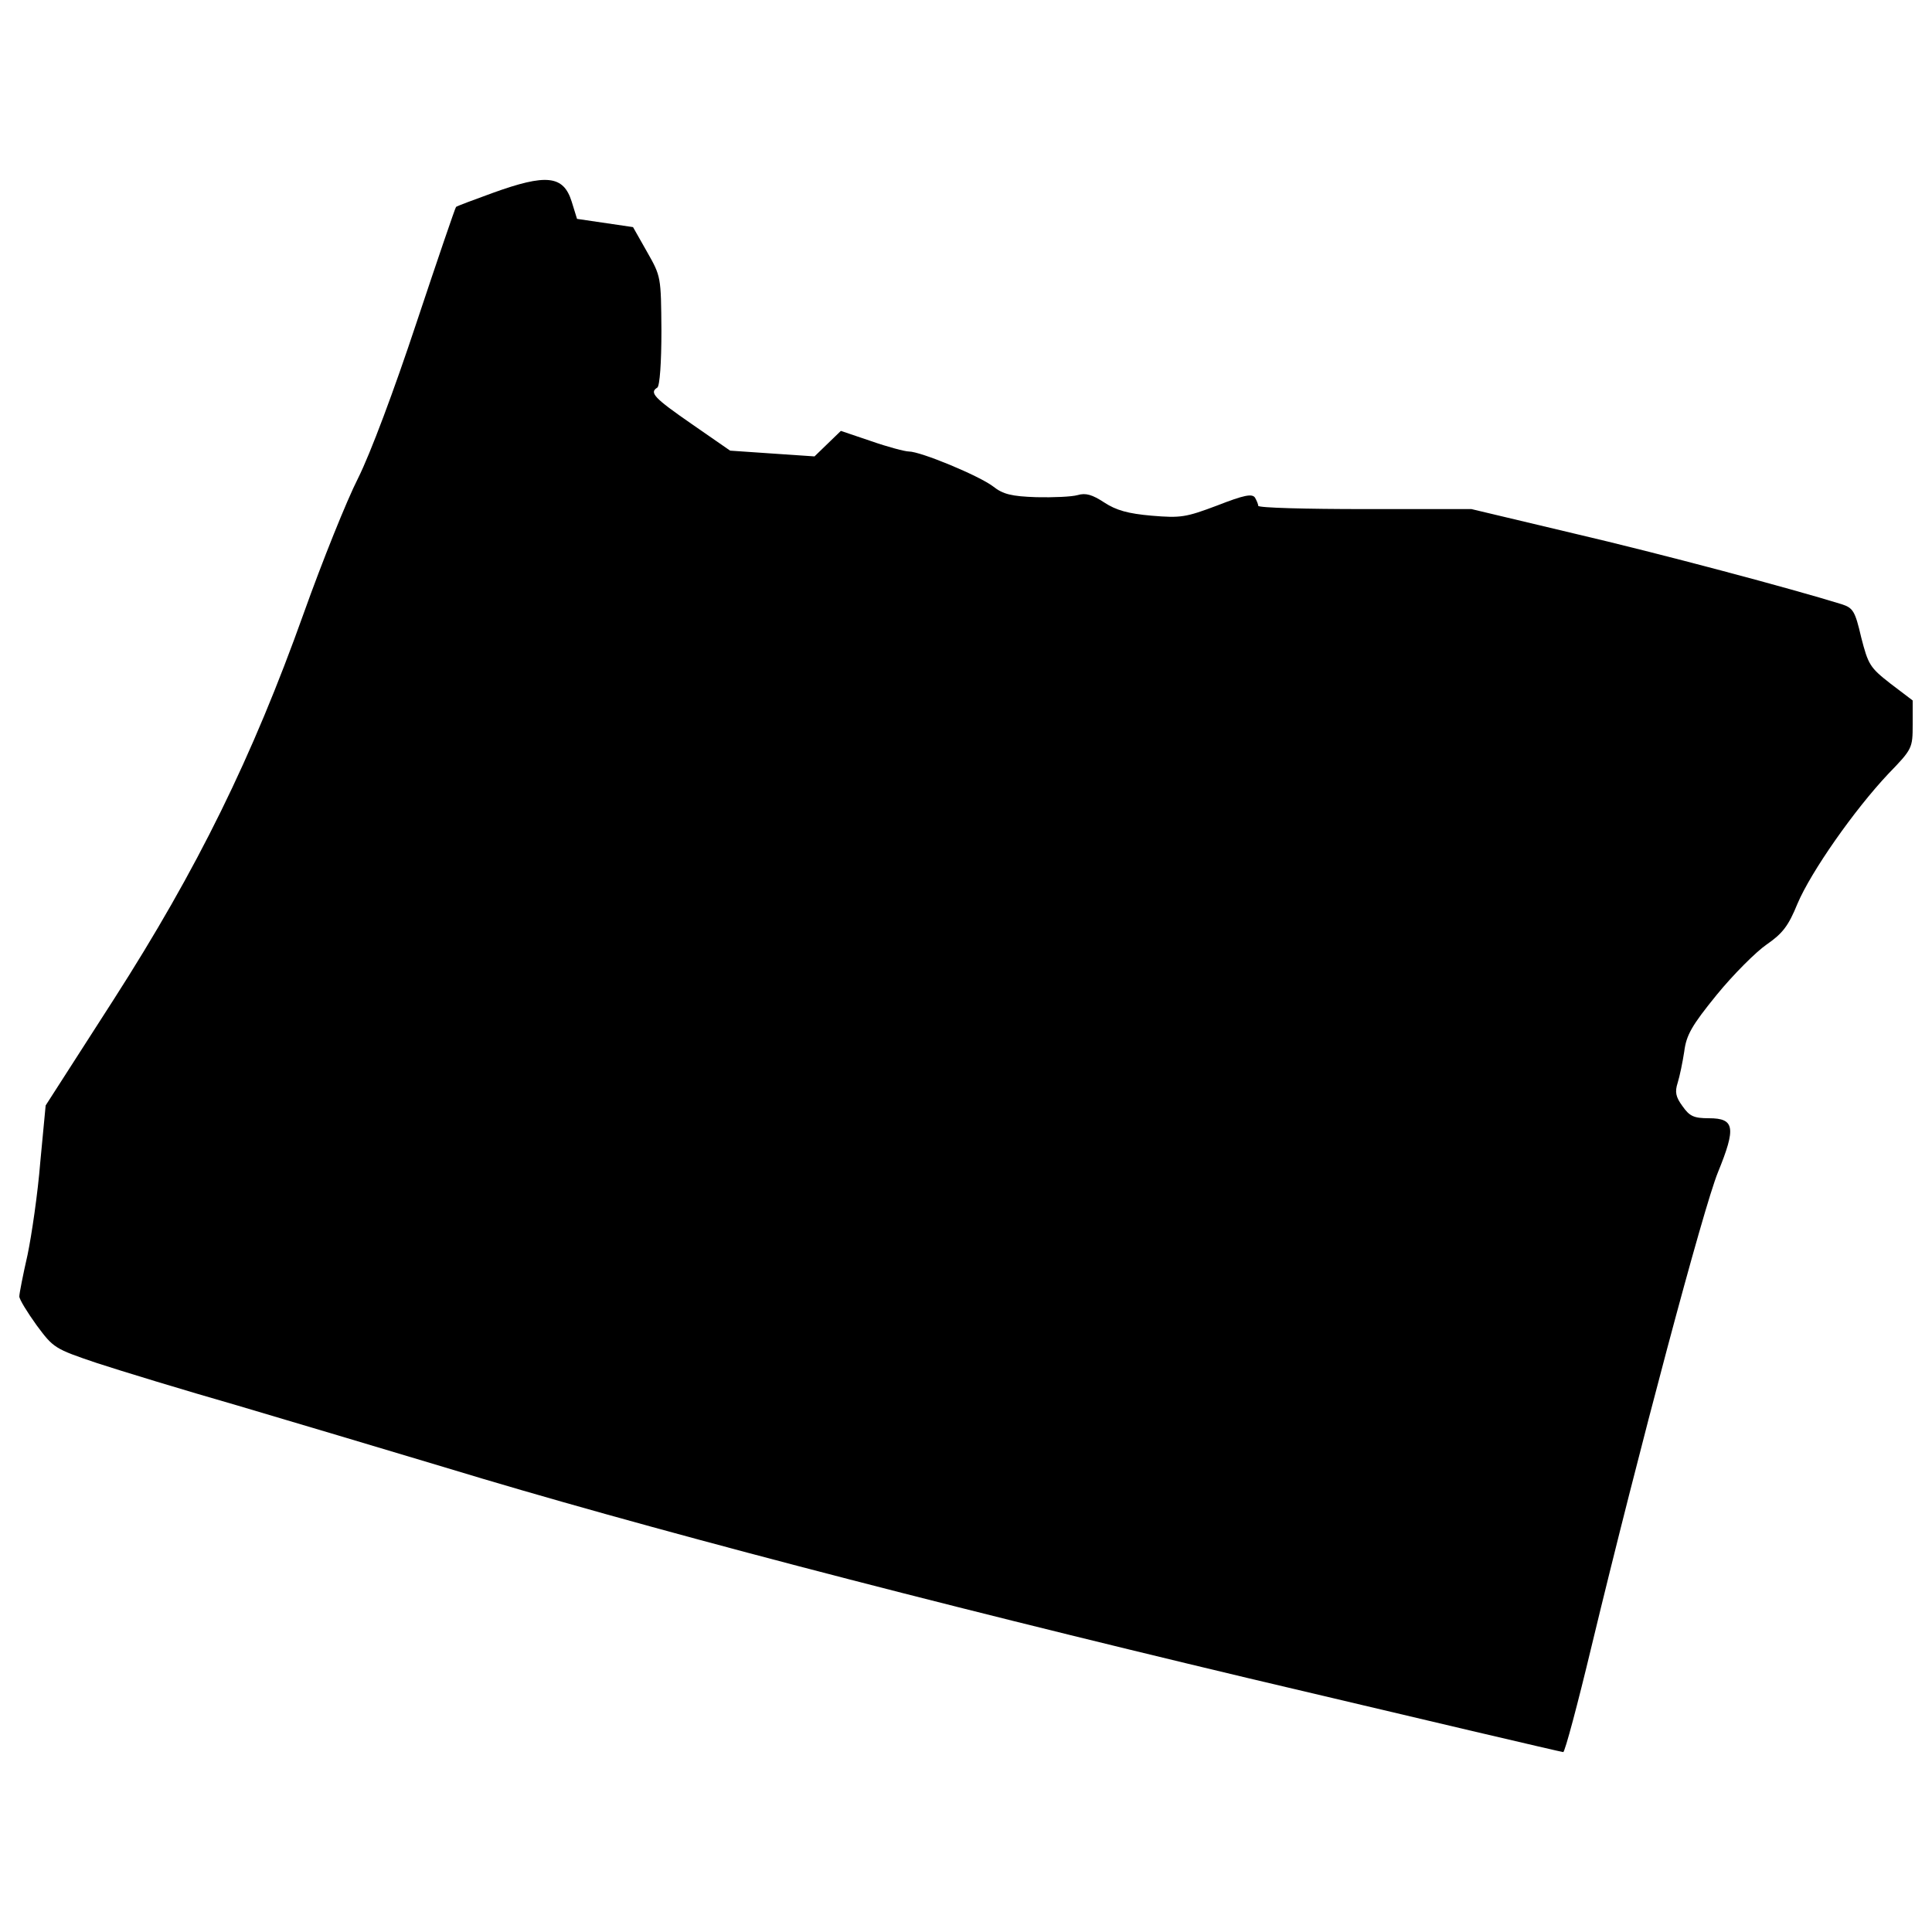 <?xml version="1.0" encoding="utf-8"?>
<!-- Svg Vector Icons : http://www.onlinewebfonts.com/icon -->
<!DOCTYPE svg PUBLIC "-//W3C//DTD SVG 1.1//EN" "http://www.w3.org/Graphics/SVG/1.1/DTD/svg11.dtd">
<svg version="1.1" xmlns="http://www.w3.org/2000/svg" xmlns:xlink="http://www.w3.org/1999/xlink" x="0px" y="0px" viewBox="0 0 1000 1000" enable-background="new 0 0 1000 1000" xml:space="preserve">
<g><g transform="translate(0,511) scale(0.1,-0.1)"><path d="M2550,4111.3c-100.1-36.2-185.4-68.2-189.6-72.4c-4.3-4.3-95.9-272.7-204.5-598.7c-117.2-353.6-238.6-677.5-302.5-805.3c-59.6-117.2-185.3-430.4-281.2-698.8c-266.3-745.7-549.7-1323-984.3-2000.5L236.3-611.8l-27.7-291.9c-12.8-161.9-44.7-379.2-66-481.5c-23.4-102.3-42.6-200.2-42.6-215.2c0-14.9,40.5-80.9,89.5-149.1c87.3-117.2,91.6-121.4,313.2-196c123.6-40.5,451.7-140.6,726.5-219.4c274.8-81,758.4-225.8,1071.6-319.6c999.2-304.6,2492.6-694.5,4156.5-1090.8c890.5-210.9,1625.5-383.5,1634-383.5c8.5,0,74.6,247.1,147,549.6c242.9,1007.7,579.5,2271.1,654,2452.1c93.7,230.1,87.3,279.1-46.9,279.1c-78.8,0-100.1,10.6-136.3,61.8c-36.2,49-40.5,74.6-25.6,121.4c10.7,34.1,25.6,106.5,34.1,161.9c10.7,85.2,38.3,134.2,168.3,294c85.2,104.4,202.4,221.6,257.8,259.9c83.1,57.5,112.9,95.9,159.8,210.9c70.3,166.2,294,485.7,470.8,673.2c123.6,127.8,125.7,132.1,125.7,255.7v123.6l-115,87.3c-106.5,83.1-115,98-151.3,238.6c-32,138.5-42.6,153.4-102.3,172.6c-253.5,78.8-939.5,262.1-1386.9,366.4l-528.3,125.7h-551.8c-302.5,0-551.8,6.4-551.8,17c0,8.5-8.5,27.7-17,42.6c-14.9,21.3-57.5,12.8-193.9-40.5c-164-61.8-189.6-66-340.9-53.3c-121.4,10.6-183.2,27.7-245,68.2c-61.8,40.5-95.9,51.1-138.5,38.3c-29.8-8.5-125.7-12.8-213-10.7c-127.8,4.3-172.6,14.9-223.7,55.4c-72.4,55.4-375,181.1-436.7,181.1c-19.2,0-108.7,23.4-193.9,53.3l-157.7,53.3l-68.2-66l-68.2-66l-219.4,14.9l-217.3,14.9L3579,2916.2c-193.9,134.2-219.4,161.9-176.8,187.5c12.8,8.5,21.3,130,21.3,294c-2.1,281.2-2.1,281.2-74.6,409l-72.4,127.8l-144.9,21.3l-144.9,21.3l-27.7,89.5C2916.4,4202.9,2827,4211.5,2550,4111.3z"/></g></g>
</svg>
